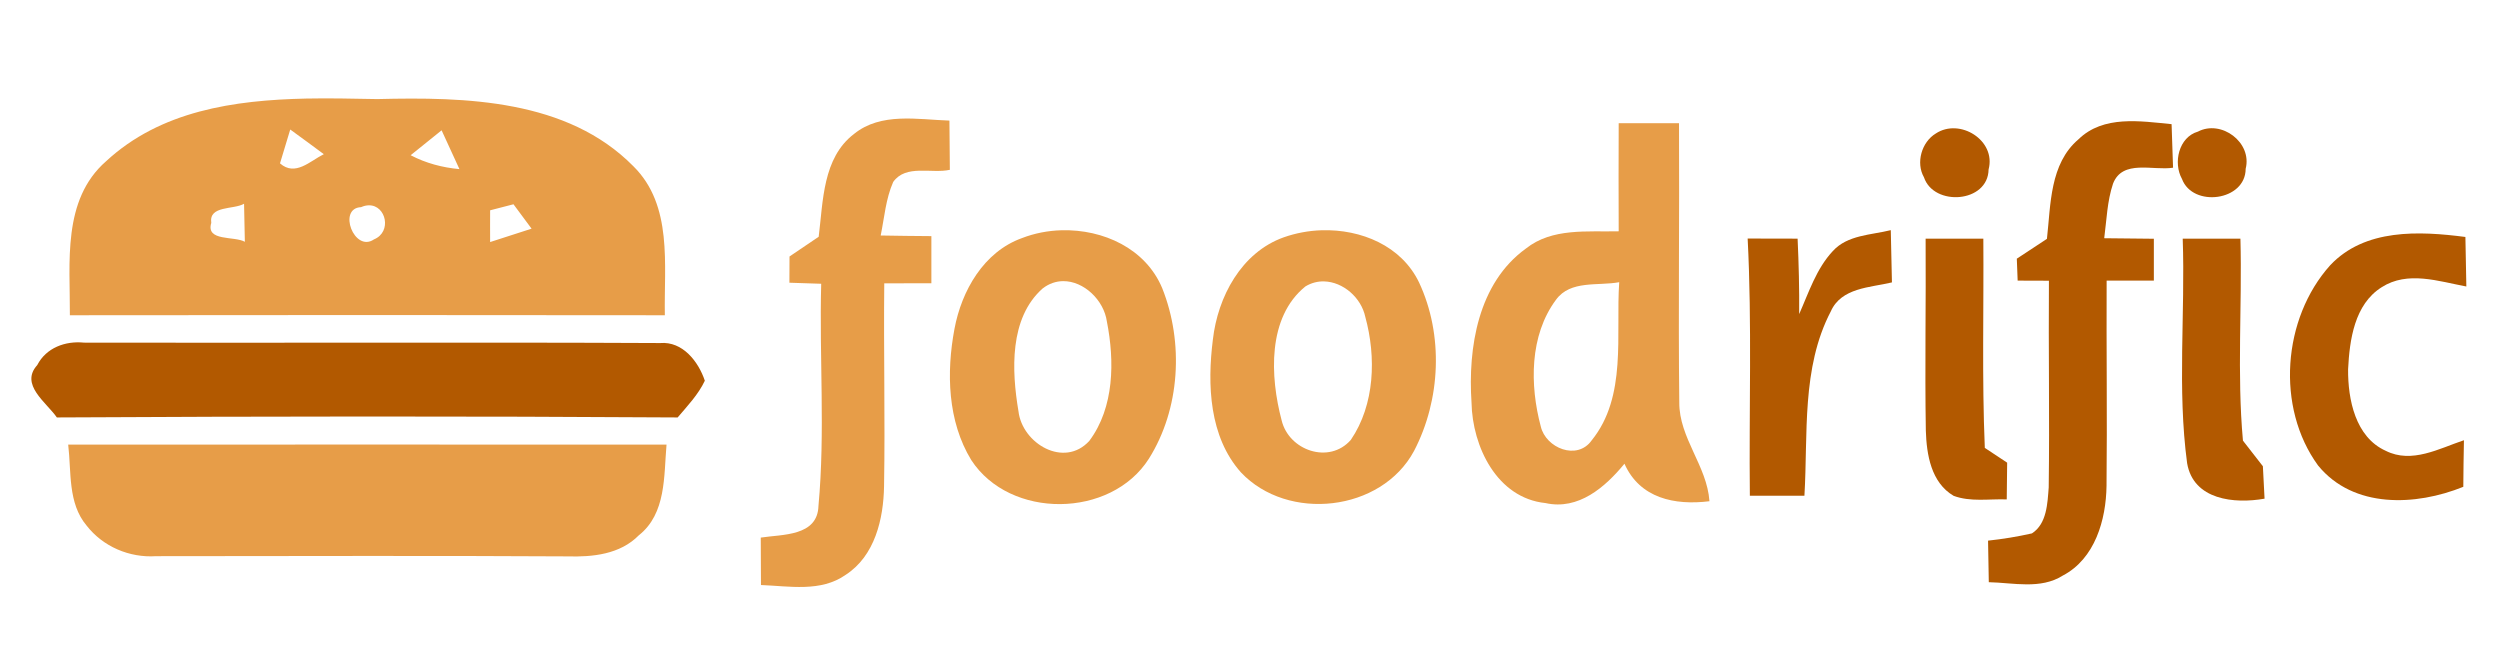 <?xml version="1.0" encoding="UTF-8" standalone="no"?>
<!-- Created with Inkscape (http://www.inkscape.org/) -->

<svg
   xmlns:dc="http://purl.org/dc/elements/1.1/"
   xmlns:cc="http://creativecommons.org/ns#"
   xmlns:rdf="http://www.w3.org/1999/02/22-rdf-syntax-ns#"
   xmlns:svg="http://www.w3.org/2000/svg"
   xmlns="http://www.w3.org/2000/svg"
   xmlns:sodipodi="http://sodipodi.sourceforge.net/DTD/sodipodi-0.dtd"
   xmlns:inkscape="http://www.inkscape.org/namespaces/inkscape"
   width="750"
   height="200"
   id="svg2"
   version="1.1"
   inkscape:version="0.48.4 r9939"
   sodipodi:docname="Novo documento 1">
  <defs
     id="defs4" />
  <sodipodi:namedview
     id="base"
     pagecolor="#ffffff"
     bordercolor="#666666"
     borderopacity="1.0"
     inkscape:pageopacity="0.0"
     inkscape:pageshadow="2"
     inkscape:zoom="0.49497475"
     inkscape:cx="164.24052"
     inkscape:cy="720.70069"
     inkscape:document-units="px"
     inkscape:current-layer="layer1"
     showgrid="false"
     inkscape:window-width="1855"
     inkscape:window-height="1056"
     inkscape:window-x="65"
     inkscape:window-y="24"
     inkscape:window-maximized="1" />
  <g
     inkscape:label="Camada 1"
     inkscape:groupmode="layer"
     id="layer1"
     transform="translate(0,-852.362)">
    <g
       id="g3003"
       transform="matrix(3.148,0,0,3.148,-44.043,862.569)">
      <path
         style="fill:#e79d48;fill-opacity:1"
         id="path3043"
         transform="scale(0.8,0.8)"
         d="M 53.969,7.688 C 45.36,7.875 36.612,9.147 30.125,15.156 24.863,19.756 25.85,27.25 25.812,33.5 c 23.613,-0.025 47.263,-0.037 70.875,0 -0.113,-6 0.975,-13.088 -3.75,-17.75 -7.875,-7.987 -20.012,-8.262 -30.5,-8 C 59.684,7.709 56.838,7.625 53.969,7.688 z M 52.062,11.375 c 1.012,0.725 3,2.2 4,2.938 -1.637,0.812 -3.406,2.694 -5.219,1.094 0.3,-1 0.919,-3.031 1.219,-4.031 z m 18.031,0.094 c 0.537,1.163 1.6,3.475 2.125,4.625 -2.038,-0.188 -4,-0.706 -5.812,-1.656 l 3.688,-2.969 z m -23.531,8.75 c 0.037,1.512 0.069,3.019 0.094,4.531 -1.262,-0.713 -4.675,-0.013 -4,-2.25 -0.312,-2.1 2.656,-1.556 3.906,-2.281 z m 32.094,0.062 c 0.537,0.725 1.619,2.181 2.156,2.906 -1.65,0.537 -3.275,1.056 -4.938,1.594 0,-1.262 -0.013,-2.506 0,-3.781 0.7,-0.175 2.094,-0.544 2.781,-0.719 z m -17.219,0.125 c 2.034,-0.028 2.781,3.166 0.594,4.062 -2.337,1.6 -4.369,-3.719 -1.531,-3.844 0.339,-0.152 0.647,-0.215 0.938,-0.219 z"
         inkscape:connector-curvature="0" />
      <path
         id="path3045"
         d="m 95.38,9.52 c 2.57,-2.08 6.06,-1.37 9.09,-1.27 0.02,1.56 0.03,3.13 0.04,4.69 -1.75,0.39 -4.19,-0.55 -5.4,1.16 -0.71,1.61 -0.84,3.4 -1.19,5.1 1.61,0.03 3.22,0.05 4.83,0.06 0,1.5 0,2.99 0,4.49 -1.5,0 -3,0.01 -4.49,0.01 -0.07,6.44 0.09,12.89 -0.02,19.33 -0.05,3.11 -0.87,6.65 -3.66,8.45 -2.37,1.67 -5.38,1.07 -8.07,0.97 C 86.5,51 86.49,49.5 86.49,47.99 c 2.05,-0.32 5.42,-0.1 5.5,-3.03 0.65,-7.03 0.07,-14.11 0.26,-21.16 -0.76,-0.03 -2.28,-0.08 -3.03,-0.1 0,-0.63 0.01,-1.87 0.01,-2.5 0.93,-0.62 1.86,-1.25 2.78,-1.88 0.43,-3.39 0.37,-7.51 3.37,-9.8 z"
         inkscape:connector-curvature="0"
         style="fill:#e79d48" />
      <path
         id="path3047"
         d="m 212.07,10.03 c 2.37,-2.31 5.89,-1.73 8.87,-1.44 0.05,1.38 0.09,2.76 0.14,4.15 -1.91,0.3 -4.82,-0.82 -5.72,1.52 -0.56,1.67 -0.61,3.46 -0.84,5.2 1.57,0.02 3.15,0.04 4.73,0.05 0,1 0,2.99 0,3.99 -1.5,0 -3,0 -4.5,0 -0.03,6.52 0.06,13.04 -0.01,19.55 -0.04,3.24 -1.1,6.96 -4.17,8.56 -2.12,1.34 -4.71,0.68 -7.05,0.63 -0.02,-1.32 -0.05,-2.64 -0.07,-3.96 1.41,-0.15 2.8,-0.38 4.18,-0.69 1.43,-0.92 1.48,-2.87 1.6,-4.38 0.09,-6.57 -0.03,-13.14 0.02,-19.7 -0.75,-0.01 -2.23,-0.01 -2.98,-0.01 -0.02,-0.52 -0.06,-1.57 -0.08,-2.09 0.96,-0.63 1.92,-1.26 2.87,-1.89 0.37,-3.27 0.26,-7.15 3.01,-9.49 z"
         inkscape:connector-curvature="0"
         style="fill:#b25900" />
      <path
         style="fill:#e79d48;fill-opacity:1"
         transform="scale(0.8,0.8)"
         id="path3049"
         d="m 210.312,10.625 c -0.013,4.287 -0.025,8.588 0,12.875 -3.737,0.087 -7.925,-0.438 -11.062,2.062 -5.688,4.112 -6.906,11.794 -6.469,18.344 0.1,5.237 3.025,11.369 8.812,11.969 3.925,0.875 7.106,-1.887 9.406,-4.688 1.837,4.125 5.987,4.981 10.125,4.469 -0.287,-4.225 -3.619,-7.519 -3.594,-11.781 -0.125,-11.075 0.031,-22.163 -0.031,-33.25 l -7.188,0 z m 0.062,18.938 c -0.425,6.25 0.956,13.619 -3.281,18.844 -1.725,2.438 -5.463,0.919 -6.062,-1.656 -1.312,-4.912 -1.35,-10.844 1.812,-15.094 1.725,-2.375 5.019,-1.619 7.531,-2.094 z"
         inkscape:connector-curvature="0" />
      <path
         id="path3051"
         d="m 198.47,9.48 c 2.28,-1.51 5.77,0.65 5.03,3.43 -0.05,3.19 -5.22,3.55 -6.16,0.74 -0.79,-1.38 -0.22,-3.36 1.13,-4.17 z"
         inkscape:connector-curvature="0"
         style="fill:#b25900" />
      <path
         id="path3053"
         d="m 223.45,9.3 c 2.23,-1.17 5.19,1.03 4.55,3.54 -0.01,3.09 -5.05,3.71 -6.07,0.97 -0.86,-1.54 -0.31,-3.98 1.52,-4.51 z"
         inkscape:connector-curvature="0"
         style="fill:#b25900" />
      <path
         style="fill:#e79d48;fill-opacity:1"
         id="path3065"
         transform="scale(0.8,0.8)"
         d="m 143.969,23.375 c -1.642,0.042 -3.25,0.356 -4.75,0.938 -4.55,1.637 -7.181,6.263 -8.031,10.812 -0.975,5.188 -0.825,11 2,15.625 4.612,7.075 16.619,6.969 21.156,-0.156 3.737,-5.938 4.169,-13.85 1.594,-20.312 -1.978,-4.744 -7.043,-7.032 -11.969,-6.906 z m 0.156,6.062 c 2.473,-0.025 4.862,2.263 5.219,4.812 0.925,4.7 0.894,10.231 -2.094,14.219 -2.987,3.275 -7.987,0.331 -8.438,-3.531 C 138,40.125 137.7,33.85 141.688,30.312 c 0.769,-0.597 1.613,-0.867 2.438,-0.875 z"
         inkscape:connector-curvature="0" />
      <path
         style="fill:#e79d48;fill-opacity:1"
         id="path3067"
         transform="scale(0.8,0.8)"
         d="m 174.938,23.375 c -1.56,0.046 -3.103,0.341 -4.531,0.844 -5.05,1.8 -7.862,7.1 -8.438,12.188 -0.675,5.362 -0.444,11.562 3.344,15.812 5.575,5.912 16.725,4.713 20.625,-2.562 3.175,-6.088 3.519,-13.812 0.594,-20.062 -2.1,-4.378 -6.915,-6.358 -11.594,-6.219 z m 0.281,6.094 c 2.261,0.055 4.419,1.931 4.906,4.219 1.312,4.787 1.144,10.456 -1.719,14.656 -2.575,2.95 -7.4,1.269 -8.25,-2.344 C 168.794,40.85 168.425,33.75 173,30.062 c 0.722,-0.431 1.465,-0.612 2.219,-0.594 z"
         inkscape:connector-curvature="0" />
      <path
         id="path3069"
         d="m 188.66,20.68 c 1.4,-1.54 3.64,-1.52 5.52,-1.99 0.04,1.66 0.07,3.32 0.11,4.98 -2.08,0.5 -4.82,0.49 -5.83,2.77 -2.81,5.39 -2.16,11.7 -2.51,17.56 -1.74,0 -3.47,0 -5.2,0 -0.09,-8.17 0.21,-16.35 -0.21,-24.51 1.59,0.01 3.17,0.01 4.76,0.01 0.11,2.39 0.17,4.79 0.15,7.19 0.92,-2.07 1.63,-4.32 3.21,-6.01 z"
         inkscape:connector-curvature="0"
         style="fill:#b25900" />
      <path
         id="path3071"
         d="m 236.05,22.04 c 3.31,-3.52 8.49,-3.27 12.89,-2.7 0.03,1.57 0.06,3.15 0.09,4.72 -2.64,-0.49 -5.59,-1.52 -8.07,0.07 -2.6,1.63 -3.06,5.02 -3.2,7.83 -0.02,2.86 0.69,6.46 3.59,7.76 2.48,1.25 5.09,-0.22 7.45,-1.01 -0.03,1.48 -0.05,2.96 -0.06,4.44 -4.52,1.83 -10.47,2.1 -13.84,-2.03 -4.04,-5.54 -3.39,-14.02 1.15,-19.08 z"
         inkscape:connector-curvature="0"
         style="fill:#b25900" />
      <path
         id="path3073"
         d="m 197.52,37.8 c -0.1,-6.1 0.02,-12.2 -0.02,-18.3 1.83,0 3.66,0 5.5,0 0.05,6.64 -0.14,13.3 0.14,19.94 0.54,0.35 1.6,1.05 2.13,1.41 -0.01,0.87 -0.03,2.63 -0.04,3.5 -1.69,-0.06 -3.45,0.26 -5.06,-0.34 -2.15,-1.26 -2.58,-3.94 -2.65,-6.21 z"
         inkscape:connector-curvature="0"
         style="fill:#b25900" />
      <path
         id="path3075"
         d="m 222,19.5 c 1.83,0 3.66,0 5.5,0 0.17,6.41 -0.34,12.86 0.24,19.25 0.47,0.61 1.43,1.83 1.9,2.44 0.06,1.03 0.11,2.06 0.16,3.09 -2.87,0.51 -6.78,0.13 -7.38,-3.38 -0.95,-7.07 -0.17,-14.28 -0.42,-21.4 z"
         inkscape:connector-curvature="0"
         style="fill:#b25900" />
      <path
         id="path3083"
         d="m 17.54,31.55 c 0.85,-1.65 2.67,-2.32 4.45,-2.14 18.3,0.04 36.61,-0.05 54.92,0.04 2.13,-0.18 3.64,1.76 4.25,3.59 -0.63,1.33 -1.65,2.39 -2.59,3.5 -19.72,-0.13 -39.44,-0.11 -59.16,0 -1.01,-1.45 -3.55,-3.13 -1.87,-4.99 z"
         inkscape:connector-curvature="0"
         style="fill:#b25900" />
      <path
         id="path3085"
         d="m 20.49,39.13 c 19.01,-0.01 38.01,-0.01 57.02,0 -0.26,2.99 -0.02,6.57 -2.64,8.64 -1.79,1.82 -4.4,2.08 -6.81,2.01 C 55,49.7 41.93,49.76 28.87,49.76 26.33,49.93 23.8,48.85 22.24,46.84 20.44,44.7 20.8,41.72 20.49,39.13 z"
         inkscape:connector-curvature="0"
         style="fill:#e79d48" />
    </g>
  </g>
</svg>
